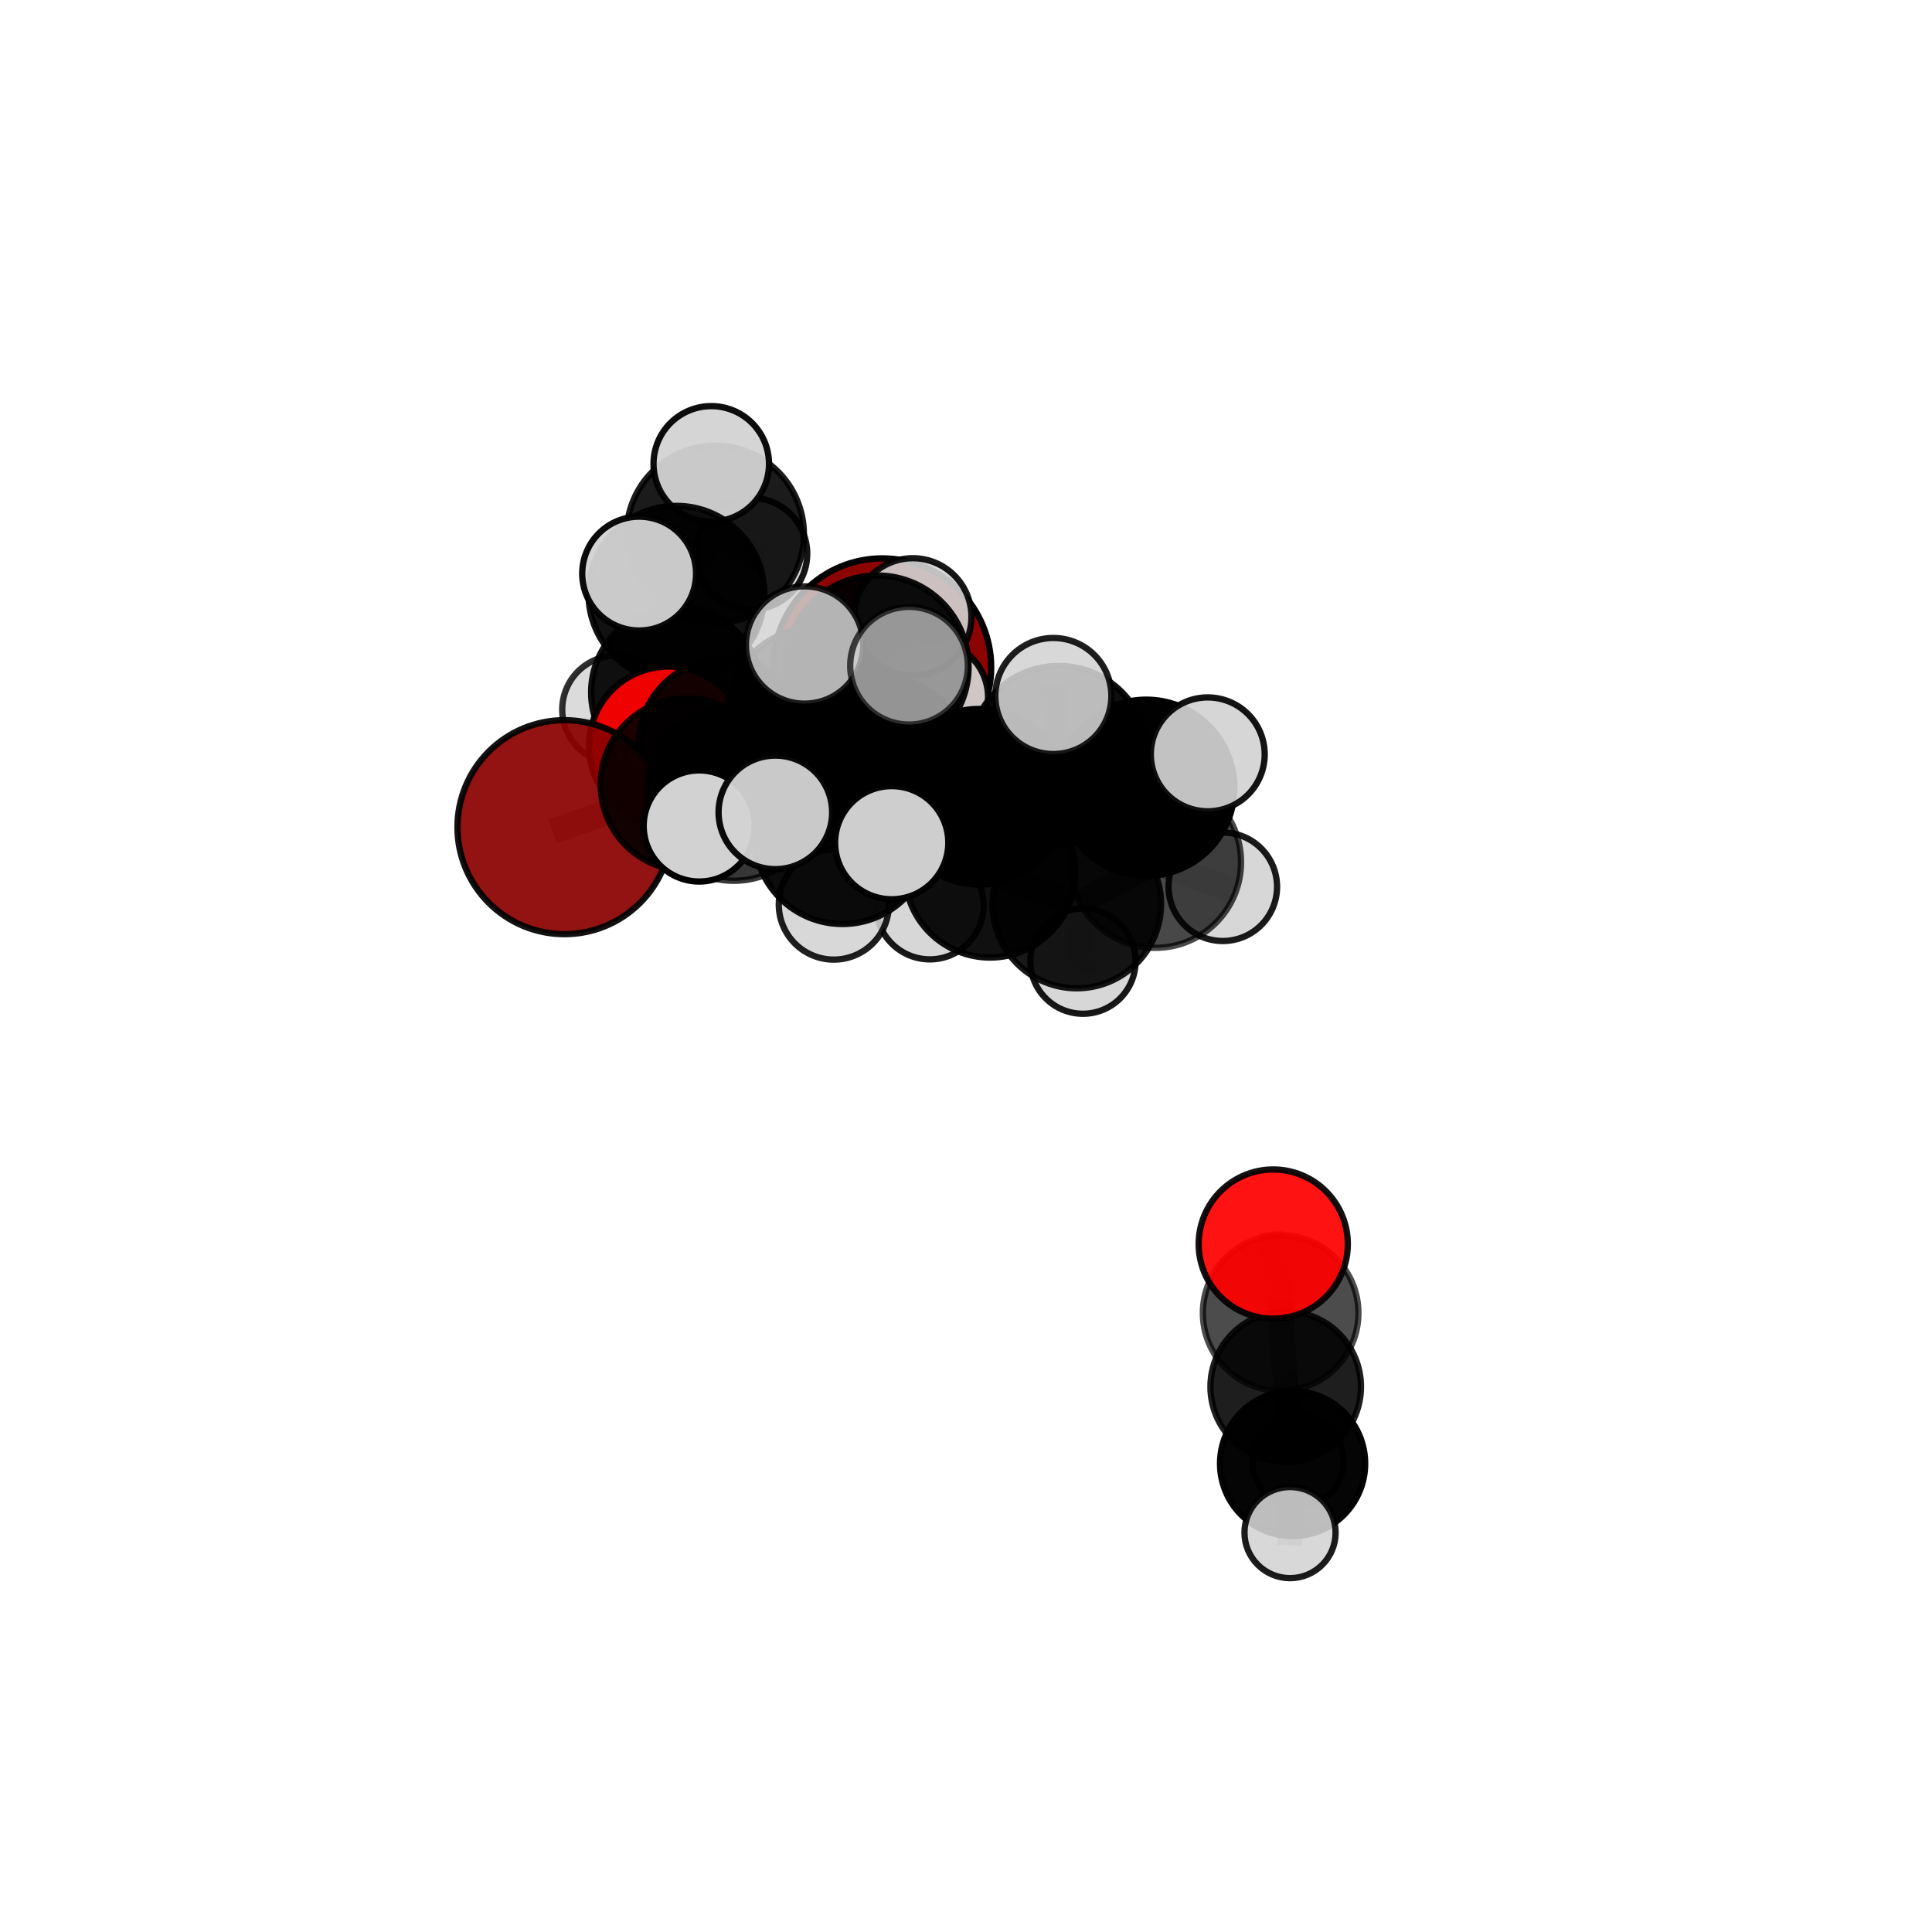 <?xml version="1.0" encoding="utf-8" standalone="no"?>
<!DOCTYPE svg PUBLIC "-//W3C//DTD SVG 1.1//EN"
  "http://www.w3.org/Graphics/SVG/1.1/DTD/svg11.dtd">
<svg xmlns:xlink="http://www.w3.org/1999/xlink" width="153pt" height="153pt" viewBox="0 0 153 153" xmlns="http://www.w3.org/2000/svg" version="1.1">
 <defs>
  <style type="text/css">*{stroke-linejoin: round; stroke-linecap: butt}</style>
 </defs>
 <g id="figure_1">
  <g id="patch_1">
   <path d="M 0 153 
L 153 153 
L 153 0 
L 0 0 
L 0 153 
z
" style="fill: none"/>
  </g>
  <g id="patch_2">
   <path d="M 7.2 145.8 
L 145.8 145.8 
L 145.8 7.2 
L 7.2 7.2 
L 7.2 145.8 
z
" style="fill: none"/>
  </g>
  <g id="axes_1">
   <g id="line2d_1">
    <path d="M 69.869 52.844 
L 64.499 56.608 
" clip-path="url(#pd5ea3abc54)" style="fill: none; stroke: #808080; stroke-opacity: 0.732; stroke-width: 2; stroke-linecap: square"/>
   </g>
   <g id="line2d_2">
    <path d="M 64.499 56.608 
L 57.38 58.992 
" clip-path="url(#pd5ea3abc54)" style="fill: none; stroke: #808080; stroke-opacity: 0.729; stroke-width: 2; stroke-linecap: square"/>
   </g>
   <g id="line2d_3">
    <path d="M 44.7 65.506 
L 54.395 62.124 
" clip-path="url(#pd5ea3abc54)" style="fill: none; stroke: #808080; stroke-opacity: 0.719; stroke-width: 2; stroke-linecap: square"/>
   </g>
   <g id="line2d_4">
    <path d="M 54.395 62.124 
L 57.38 58.992 
" clip-path="url(#pd5ea3abc54)" style="fill: none; stroke: #808080; stroke-opacity: 0.725; stroke-width: 2; stroke-linecap: square"/>
   </g>
   <g id="line2d_5">
    <path d="M 100.832 98.52 
L 101.417 103.984 
" clip-path="url(#pd5ea3abc54)" style="fill: none; stroke: #808080; stroke-opacity: 0.641; stroke-width: 2; stroke-linecap: square"/>
   </g>
   <g id="line2d_6">
    <path d="M 101.417 103.984 
L 101.819 109.82 
" clip-path="url(#pd5ea3abc54)" style="fill: none; stroke: #808080; stroke-opacity: 0.614; stroke-width: 2; stroke-linecap: square"/>
   </g>
   <g id="line2d_7">
    <path d="M 52.928 59.075 
L 57.38 58.992 
" clip-path="url(#pd5ea3abc54)" style="fill: none; stroke: #808080; stroke-opacity: 0.719; stroke-width: 2; stroke-linecap: square"/>
   </g>
   <g id="line2d_8">
    <path d="M 52.928 59.075 
L 53.579 54.835 
" clip-path="url(#pd5ea3abc54)" style="fill: none; stroke: #808080; stroke-opacity: 0.715; stroke-width: 2; stroke-linecap: square"/>
   </g>
   <g id="line2d_9">
    <path d="M 53.579 54.835 
L 53.571 47.025 
" clip-path="url(#pd5ea3abc54)" style="fill: none; stroke: #808080; stroke-opacity: 0.732; stroke-width: 2; stroke-linecap: square"/>
   </g>
   <g id="line2d_10">
    <path d="M 53.579 54.835 
L 48.8 56.194 
" clip-path="url(#pd5ea3abc54)" style="fill: none; stroke: #808080; stroke-opacity: 0.711; stroke-width: 2; stroke-linecap: square"/>
   </g>
   <g id="line2d_11">
    <path d="M 53.579 54.835 
L 58.134 56.402 
" clip-path="url(#pd5ea3abc54)" style="fill: none; stroke: #808080; stroke-opacity: 0.71; stroke-width: 2; stroke-linecap: square"/>
   </g>
   <g id="line2d_12">
    <path d="M 69.772 60.616 
L 77.54 63.093 
" clip-path="url(#pd5ea3abc54)" style="fill: none; stroke: #808080; stroke-opacity: 0.751; stroke-width: 2; stroke-linecap: square"/>
   </g>
   <g id="line2d_13">
    <path d="M 69.772 60.616 
L 65.259 60.323 
" clip-path="url(#pd5ea3abc54)" style="fill: none; stroke: #808080; stroke-opacity: 0.751; stroke-width: 2; stroke-linecap: square"/>
   </g>
   <g id="line2d_14">
    <path d="M 69.772 60.616 
L 69.475 52.808 
" clip-path="url(#pd5ea3abc54)" style="fill: none; stroke: #808080; stroke-opacity: 0.773; stroke-width: 2; stroke-linecap: square"/>
   </g>
   <g id="line2d_15">
    <path d="M 69.772 60.616 
L 66.716 66.2 
" clip-path="url(#pd5ea3abc54)" style="fill: none; stroke: #808080; stroke-opacity: 0.753; stroke-width: 2; stroke-linecap: square"/>
   </g>
   <g id="line2d_16">
    <path d="M 77.54 63.093 
L 83.844 59.789 
" clip-path="url(#pd5ea3abc54)" style="fill: none; stroke: #808080; stroke-opacity: 0.753; stroke-width: 2; stroke-linecap: square"/>
   </g>
   <g id="line2d_17">
    <path d="M 77.54 63.093 
L 78.408 69.074 
" clip-path="url(#pd5ea3abc54)" style="fill: none; stroke: #808080; stroke-opacity: 0.73; stroke-width: 2; stroke-linecap: square"/>
   </g>
   <g id="line2d_18">
    <path d="M 65.259 60.323 
L 58.111 62.863 
" clip-path="url(#pd5ea3abc54)" style="fill: none; stroke: #808080; stroke-opacity: 0.74; stroke-width: 2; stroke-linecap: square"/>
   </g>
   <g id="line2d_19">
    <path d="M 65.259 60.323 
L 68.272 57.182 
" clip-path="url(#pd5ea3abc54)" style="fill: none; stroke: #808080; stroke-opacity: 0.744; stroke-width: 2; stroke-linecap: square"/>
   </g>
   <g id="line2d_20">
    <path d="M 69.475 52.808 
L 63.717 51.078 
" clip-path="url(#pd5ea3abc54)" style="fill: none; stroke: #808080; stroke-opacity: 0.793; stroke-width: 2; stroke-linecap: square"/>
   </g>
   <g id="line2d_21">
    <path d="M 69.475 52.808 
L 71.988 52.719 
" clip-path="url(#pd5ea3abc54)" style="fill: none; stroke: #808080; stroke-opacity: 0.795; stroke-width: 2; stroke-linecap: square"/>
   </g>
   <g id="line2d_22">
    <path d="M 69.475 52.808 
L 72.287 48.851 
" clip-path="url(#pd5ea3abc54)" style="fill: none; stroke: #808080; stroke-opacity: 0.793; stroke-width: 2; stroke-linecap: square"/>
   </g>
   <g id="line2d_23">
    <path d="M 66.716 66.2 
L 61.402 64.333 
" clip-path="url(#pd5ea3abc54)" style="fill: none; stroke: #808080; stroke-opacity: 0.754; stroke-width: 2; stroke-linecap: square"/>
   </g>
   <g id="line2d_24">
    <path d="M 66.716 66.2 
L 66.033 71.636 
" clip-path="url(#pd5ea3abc54)" style="fill: none; stroke: #808080; stroke-opacity: 0.737; stroke-width: 2; stroke-linecap: square"/>
   </g>
   <g id="line2d_25">
    <path d="M 66.716 66.2 
L 70.617 66.734 
" clip-path="url(#pd5ea3abc54)" style="fill: none; stroke: #808080; stroke-opacity: 0.752; stroke-width: 2; stroke-linecap: square"/>
   </g>
   <g id="line2d_26">
    <path d="M 83.844 59.789 
L 90.781 62.384 
" clip-path="url(#pd5ea3abc54)" style="fill: none; stroke: #808080; stroke-opacity: 0.755; stroke-width: 2; stroke-linecap: square"/>
   </g>
   <g id="line2d_27">
    <path d="M 83.844 59.789 
L 83.418 55.119 
" clip-path="url(#pd5ea3abc54)" style="fill: none; stroke: #808080; stroke-opacity: 0.773; stroke-width: 2; stroke-linecap: square"/>
   </g>
   <g id="line2d_28">
    <path d="M 78.408 69.074 
L 85.27 71.59 
" clip-path="url(#pd5ea3abc54)" style="fill: none; stroke: #808080; stroke-opacity: 0.709; stroke-width: 2; stroke-linecap: square"/>
   </g>
   <g id="line2d_29">
    <path d="M 78.408 69.074 
L 73.637 71.716 
" clip-path="url(#pd5ea3abc54)" style="fill: none; stroke: #808080; stroke-opacity: 0.708; stroke-width: 2; stroke-linecap: square"/>
   </g>
   <g id="line2d_30">
    <path d="M 58.111 62.863 
L 54.395 62.124 
" clip-path="url(#pd5ea3abc54)" style="fill: none; stroke: #808080; stroke-opacity: 0.73; stroke-width: 2; stroke-linecap: square"/>
   </g>
   <g id="line2d_31">
    <path d="M 58.111 62.863 
L 55.374 65.41 
" clip-path="url(#pd5ea3abc54)" style="fill: none; stroke: #808080; stroke-opacity: 0.735; stroke-width: 2; stroke-linecap: square"/>
   </g>
   <g id="line2d_32">
    <path d="M 68.272 57.182 
L 64.499 56.608 
" clip-path="url(#pd5ea3abc54)" style="fill: none; stroke: #808080; stroke-opacity: 0.738; stroke-width: 2; stroke-linecap: square"/>
   </g>
   <g id="line2d_33">
    <path d="M 68.272 57.182 
L 73.786 55.224 
" clip-path="url(#pd5ea3abc54)" style="fill: none; stroke: #808080; stroke-opacity: 0.747; stroke-width: 2; stroke-linecap: square"/>
   </g>
   <g id="line2d_34">
    <path d="M 90.781 62.384 
L 91.494 68.274 
" clip-path="url(#pd5ea3abc54)" style="fill: none; stroke: #808080; stroke-opacity: 0.734; stroke-width: 2; stroke-linecap: square"/>
   </g>
   <g id="line2d_35">
    <path d="M 90.781 62.384 
L 95.645 59.739 
" clip-path="url(#pd5ea3abc54)" style="fill: none; stroke: #808080; stroke-opacity: 0.756; stroke-width: 2; stroke-linecap: square"/>
   </g>
   <g id="line2d_36">
    <path d="M 85.27 71.59 
L 91.494 68.274 
" clip-path="url(#pd5ea3abc54)" style="fill: none; stroke: #808080; stroke-opacity: 0.711; stroke-width: 2; stroke-linecap: square"/>
   </g>
   <g id="line2d_37">
    <path d="M 85.27 71.59 
L 85.763 76.117 
" clip-path="url(#pd5ea3abc54)" style="fill: none; stroke: #808080; stroke-opacity: 0.691; stroke-width: 2; stroke-linecap: square"/>
   </g>
   <g id="line2d_38">
    <path d="M 91.494 68.274 
L 96.839 70.225 
" clip-path="url(#pd5ea3abc54)" style="fill: none; stroke: #808080; stroke-opacity: 0.715; stroke-width: 2; stroke-linecap: square"/>
   </g>
   <g id="line2d_39">
    <path d="M 101.819 109.82 
L 102.364 115.902 
" clip-path="url(#pd5ea3abc54)" style="fill: none; stroke: #808080; stroke-opacity: 0.587; stroke-width: 2; stroke-linecap: square"/>
   </g>
   <g id="line2d_40">
    <path d="M 53.571 47.025 
L 56.643 42.314 
" clip-path="url(#pd5ea3abc54)" style="fill: none; stroke: #808080; stroke-opacity: 0.752; stroke-width: 2; stroke-linecap: square"/>
   </g>
   <g id="line2d_41">
    <path d="M 53.571 47.025 
L 50.615 45.424 
" clip-path="url(#pd5ea3abc54)" style="fill: none; stroke: #808080; stroke-opacity: 0.754; stroke-width: 2; stroke-linecap: square"/>
   </g>
   <g id="line2d_42">
    <path d="M 102.364 115.902 
L 102.161 121.37 
" clip-path="url(#pd5ea3abc54)" style="fill: none; stroke: #808080; stroke-opacity: 0.566; stroke-width: 2; stroke-linecap: square"/>
   </g>
   <g id="line2d_43">
    <path d="M 102.364 115.902 
L 102.797 115.716 
" clip-path="url(#pd5ea3abc54)" style="fill: none; stroke: #808080; stroke-opacity: 0.566; stroke-width: 2; stroke-linecap: square"/>
   </g>
   <g id="line2d_44">
    <path d="M 56.643 42.314 
L 56.327 36.733 
" clip-path="url(#pd5ea3abc54)" style="fill: none; stroke: #808080; stroke-opacity: 0.767; stroke-width: 2; stroke-linecap: square"/>
   </g>
   <g id="line2d_45">
    <path d="M 56.643 42.314 
L 59.501 43.852 
" clip-path="url(#pd5ea3abc54)" style="fill: none; stroke: #808080; stroke-opacity: 0.749; stroke-width: 2; stroke-linecap: square"/>
   </g>
   <g id="Path3DCollection_1">
    <path d="M 59.501 48.277 
C 60.675 48.277 61.8 47.811 62.63 46.981 
C 63.46 46.151 63.926 45.025 63.926 43.852 
C 63.926 42.678 63.46 41.553 62.63 40.723 
C 61.8 39.893 60.675 39.427 59.501 39.427 
C 58.327 39.427 57.202 39.893 56.372 40.723 
C 55.542 41.553 55.076 42.678 55.076 43.852 
C 55.076 45.025 55.542 46.151 56.372 46.981 
C 57.202 47.811 58.327 48.277 59.501 48.277 
z
" clip-path="url(#pd5ea3abc54)" style="fill: #d3d3d3; fill-opacity: 0.914; stroke: #000000; stroke-opacity: 0.914; stroke-width: 0.5"/>
    <path d="M 58.134 60.673 
C 59.267 60.673 60.353 60.223 61.154 59.422 
C 61.954 58.621 62.404 57.535 62.404 56.402 
C 62.404 55.27 61.954 54.184 61.154 53.383 
C 60.353 52.582 59.267 52.132 58.134 52.132 
C 57.002 52.132 55.915 52.582 55.115 53.383 
C 54.314 54.184 53.864 55.27 53.864 56.402 
C 53.864 57.535 54.314 58.621 55.115 59.422 
C 55.915 60.223 57.002 60.673 58.134 60.673 
z
" clip-path="url(#pd5ea3abc54)" style="fill: #d3d3d3; fill-opacity: 0.891; stroke: #000000; stroke-opacity: 0.891; stroke-width: 0.5"/>
    <path d="M 48.8 60.472 
C 49.935 60.472 51.023 60.021 51.825 59.219 
C 52.627 58.417 53.078 57.329 53.078 56.194 
C 53.078 55.06 52.627 53.972 51.825 53.17 
C 51.023 52.367 49.935 51.917 48.8 51.917 
C 47.666 51.917 46.578 52.367 45.776 53.17 
C 44.974 53.972 44.523 55.06 44.523 56.194 
C 44.523 57.329 44.974 58.417 45.776 59.219 
C 46.578 60.021 47.666 60.472 48.8 60.472 
z
" clip-path="url(#pd5ea3abc54)" style="fill: #d3d3d3; fill-opacity: 0.816; stroke: #000000; stroke-opacity: 0.816; stroke-width: 0.5"/>
    <path d="M 56.643 49.335 
C 58.505 49.335 60.291 48.595 61.607 47.279 
C 62.924 45.962 63.664 44.176 63.664 42.314 
C 63.664 40.452 62.924 38.666 61.607 37.349 
C 60.291 36.033 58.505 35.293 56.643 35.293 
C 54.781 35.293 52.995 36.033 51.678 37.349 
C 50.361 38.666 49.622 40.452 49.622 42.314 
C 49.622 44.176 50.361 45.962 51.678 47.279 
C 52.995 48.595 54.781 49.335 56.643 49.335 
z
" clip-path="url(#pd5ea3abc54)" style="fill-opacity: 0.892; stroke: #000000; stroke-opacity: 0.892; stroke-width: 0.5"/>
    <path d="M 56.327 41.306 
C 57.539 41.306 58.703 40.824 59.56 39.967 
C 60.418 39.109 60.899 37.946 60.899 36.733 
C 60.899 35.521 60.418 34.358 59.56 33.5 
C 58.703 32.643 57.539 32.161 56.327 32.161 
C 55.114 32.161 53.951 32.643 53.093 33.5 
C 52.236 34.358 51.754 35.521 51.754 36.733 
C 51.754 37.946 52.236 39.109 53.093 39.967 
C 53.951 40.824 55.114 41.306 56.327 41.306 
z
" clip-path="url(#pd5ea3abc54)" style="fill: #d3d3d3; fill-opacity: 0.946; stroke: #000000; stroke-opacity: 0.946; stroke-width: 0.5"/>
    <path d="M 53.579 61.601 
C 55.373 61.601 57.094 60.888 58.363 59.619 
C 59.631 58.35 60.344 56.629 60.344 54.835 
C 60.344 53.041 59.631 51.32 58.363 50.051 
C 57.094 48.782 55.373 48.069 53.579 48.069 
C 51.784 48.069 50.063 48.782 48.794 50.051 
C 47.526 51.32 46.813 53.041 46.813 54.835 
C 46.813 56.629 47.526 58.35 48.794 59.619 
C 50.063 60.888 51.784 61.601 53.579 61.601 
z
" clip-path="url(#pd5ea3abc54)" style="fill-opacity: 0.931; stroke: #000000; stroke-opacity: 0.931; stroke-width: 0.5"/>
    <path d="M 53.571 53.99 
C 55.418 53.99 57.19 53.256 58.496 51.95 
C 59.802 50.644 60.535 48.872 60.535 47.025 
C 60.535 45.178 59.802 43.407 58.496 42.101 
C 57.19 40.795 55.418 40.061 53.571 40.061 
C 51.724 40.061 49.952 40.795 48.646 42.101 
C 47.34 43.407 46.606 45.178 46.606 47.025 
C 46.606 48.872 47.34 50.644 48.646 51.95 
C 49.952 53.256 51.724 53.99 53.571 53.99 
z
" clip-path="url(#pd5ea3abc54)" style="fill-opacity: 0.931; stroke: #000000; stroke-opacity: 0.931; stroke-width: 0.5"/>
    <path d="M 69.869 61.47 
C 72.157 61.47 74.351 60.561 75.968 58.943 
C 77.586 57.326 78.495 55.132 78.495 52.844 
C 78.495 50.557 77.586 48.363 75.968 46.745 
C 74.351 45.128 72.157 44.219 69.869 44.219 
C 67.582 44.219 65.388 45.128 63.77 46.745 
C 62.153 48.363 61.244 50.557 61.244 52.844 
C 61.244 55.132 62.153 57.326 63.77 58.943 
C 65.388 60.561 67.582 61.47 69.869 61.47 
z
" clip-path="url(#pd5ea3abc54)" style="fill: #8b0000; fill-opacity: 0.987; stroke: #000000; stroke-opacity: 0.987; stroke-width: 0.5"/>
    <path d="M 52.928 65.362 
C 54.595 65.362 56.194 64.699 57.373 63.521 
C 58.552 62.342 59.214 60.742 59.214 59.075 
C 59.214 57.408 58.552 55.809 57.373 54.63 
C 56.194 53.451 54.595 52.789 52.928 52.789 
C 51.26 52.789 49.661 53.451 48.482 54.63 
C 47.303 55.809 46.641 57.408 46.641 59.075 
C 46.641 60.742 47.303 62.342 48.482 63.521 
C 49.661 64.699 51.26 65.362 52.928 65.362 
z
" clip-path="url(#pd5ea3abc54)" style="fill: #ff0000; fill-opacity: 0.936; stroke: #000000; stroke-opacity: 0.936; stroke-width: 0.5"/>
    <path d="M 50.615 49.932 
C 51.811 49.932 52.957 49.457 53.802 48.611 
C 54.648 47.766 55.123 46.62 55.123 45.424 
C 55.123 44.229 54.648 43.082 53.802 42.237 
C 52.957 41.391 51.811 40.916 50.615 40.916 
C 49.42 40.916 48.273 41.391 47.428 42.237 
C 46.582 43.082 46.107 44.229 46.107 45.424 
C 46.107 46.62 46.582 47.766 47.428 48.611 
C 48.273 49.457 49.42 49.932 50.615 49.932 
z
" clip-path="url(#pd5ea3abc54)" style="fill: #d3d3d3; fill-opacity: 0.952; stroke: #000000; stroke-opacity: 0.952; stroke-width: 0.5"/>
    <path d="M 57.38 65.809 
C 59.188 65.809 60.922 65.091 62.2 63.813 
C 63.478 62.534 64.197 60.8 64.197 58.992 
C 64.197 57.184 63.478 55.45 62.2 54.172 
C 60.922 52.893 59.188 52.175 57.38 52.175 
C 55.572 52.175 53.838 52.893 52.559 54.172 
C 51.281 55.45 50.562 57.184 50.562 58.992 
C 50.562 60.8 51.281 62.534 52.559 63.813 
C 53.838 65.091 55.572 65.809 57.38 65.809 
z
" clip-path="url(#pd5ea3abc54)" style="fill-opacity: 0.919; stroke: #000000; stroke-opacity: 0.919; stroke-width: 0.5"/>
    <path d="M 64.499 63.485 
C 66.323 63.485 68.073 62.761 69.362 61.471 
C 70.652 60.182 71.376 58.432 71.376 56.608 
C 71.376 54.785 70.652 53.035 69.362 51.746 
C 68.073 50.456 66.323 49.732 64.499 49.732 
C 62.676 49.732 60.926 50.456 59.637 51.746 
C 58.347 53.035 57.623 54.785 57.623 56.608 
C 57.623 58.432 58.347 60.182 59.637 61.471 
C 60.926 62.761 62.676 63.485 64.499 63.485 
z
" clip-path="url(#pd5ea3abc54)" style="fill-opacity: 0.894; stroke: #000000; stroke-opacity: 0.894; stroke-width: 0.5"/>
    <path d="M 44.7 73.979 
C 46.947 73.979 49.102 73.087 50.691 71.498 
C 52.28 69.909 53.173 67.753 53.173 65.506 
C 53.173 63.259 52.28 61.104 50.691 59.515 
C 49.102 57.926 46.947 57.033 44.7 57.033 
C 42.453 57.033 40.297 57.926 38.708 59.515 
C 37.119 61.104 36.227 63.259 36.227 65.506 
C 36.227 67.753 37.119 69.909 38.708 71.498 
C 40.297 73.087 42.453 73.979 44.7 73.979 
z
" clip-path="url(#pd5ea3abc54)" style="fill: #8b0000; fill-opacity: 0.929; stroke: #000000; stroke-opacity: 0.929; stroke-width: 0.5"/>
    <path d="M 54.395 68.95 
C 56.205 68.95 57.941 68.231 59.221 66.951 
C 60.501 65.671 61.221 63.934 61.221 62.124 
C 61.221 60.314 60.501 58.577 59.221 57.297 
C 57.941 56.017 56.205 55.298 54.395 55.298 
C 52.584 55.298 50.848 56.017 49.568 57.297 
C 48.288 58.577 47.569 60.314 47.569 62.124 
C 47.569 63.934 48.288 65.671 49.568 66.951 
C 50.848 68.231 52.584 68.95 54.395 68.95 
z
" clip-path="url(#pd5ea3abc54)" style="fill-opacity: 0.878; stroke: #000000; stroke-opacity: 0.878; stroke-width: 0.5"/>
    <path d="M 68.272 64.124 
C 70.113 64.124 71.879 63.393 73.181 62.091 
C 74.483 60.789 75.214 59.023 75.214 57.182 
C 75.214 55.34 74.483 53.574 73.181 52.272 
C 71.879 50.971 70.113 50.239 68.272 50.239 
C 66.431 50.239 64.665 50.971 63.363 52.272 
C 62.061 53.574 61.329 55.34 61.329 57.182 
C 61.329 59.023 62.061 60.789 63.363 62.091 
C 64.665 63.393 66.431 64.124 68.272 64.124 
z
" clip-path="url(#pd5ea3abc54)" style="fill-opacity: 0.917; stroke: #000000; stroke-opacity: 0.917; stroke-width: 0.5"/>
    <path d="M 73.786 59.686 
C 74.969 59.686 76.104 59.216 76.941 58.379 
C 77.778 57.543 78.248 56.408 78.248 55.224 
C 78.248 54.041 77.778 52.906 76.941 52.069 
C 76.104 51.232 74.969 50.762 73.786 50.762 
C 72.603 50.762 71.467 51.232 70.631 52.069 
C 69.794 52.906 69.324 54.041 69.324 55.224 
C 69.324 56.408 69.794 57.543 70.631 58.379 
C 71.467 59.216 72.603 59.686 73.786 59.686 
z
" clip-path="url(#pd5ea3abc54)" style="fill: #d3d3d3; fill-opacity: 0.936; stroke: #000000; stroke-opacity: 0.936; stroke-width: 0.5"/>
    <path d="M 85.763 80.283 
C 86.868 80.283 87.928 79.844 88.709 79.063 
C 89.49 78.282 89.929 77.222 89.929 76.117 
C 89.929 75.013 89.49 73.953 88.709 73.172 
C 87.928 72.39 86.868 71.951 85.763 71.951 
C 84.658 71.951 83.599 72.39 82.818 73.172 
C 82.036 73.953 81.597 75.013 81.597 76.117 
C 81.597 77.222 82.036 78.282 82.818 79.063 
C 83.599 79.844 84.658 80.283 85.763 80.283 
z
" clip-path="url(#pd5ea3abc54)" style="fill: #d3d3d3; fill-opacity: 0.907; stroke: #000000; stroke-opacity: 0.907; stroke-width: 0.5"/>
    <path d="M 73.637 75.975 
C 74.767 75.975 75.85 75.526 76.649 74.727 
C 77.447 73.929 77.896 72.845 77.896 71.716 
C 77.896 70.586 77.447 69.503 76.649 68.704 
C 75.85 67.905 74.767 67.457 73.637 67.457 
C 72.508 67.457 71.424 67.905 70.625 68.704 
C 69.827 69.503 69.378 70.586 69.378 71.716 
C 69.378 72.845 69.827 73.929 70.625 74.727 
C 71.424 75.526 72.508 75.975 73.637 75.975 
z
" clip-path="url(#pd5ea3abc54)" style="fill: #d3d3d3; fill-opacity: 0.9; stroke: #000000; stroke-opacity: 0.9; stroke-width: 0.5"/>
    <path d="M 85.27 78.266 
C 87.04 78.266 88.739 77.562 89.991 76.31 
C 91.243 75.058 91.946 73.36 91.946 71.59 
C 91.946 69.819 91.243 68.121 89.991 66.869 
C 88.739 65.617 87.04 64.913 85.27 64.913 
C 83.499 64.913 81.801 65.617 80.549 66.869 
C 79.297 68.121 78.593 69.819 78.593 71.59 
C 78.593 73.36 79.297 75.058 80.549 76.31 
C 81.801 77.562 83.499 78.266 85.27 78.266 
z
" clip-path="url(#pd5ea3abc54)" style="fill-opacity: 0.905; stroke: #000000; stroke-opacity: 0.905; stroke-width: 0.5"/>
    <path d="M 58.111 69.751 
C 59.938 69.751 61.69 69.025 62.982 67.734 
C 64.274 66.442 64.999 64.69 64.999 62.863 
C 64.999 61.036 64.274 59.284 62.982 57.992 
C 61.69 56.7 59.938 55.974 58.111 55.974 
C 56.284 55.974 54.532 56.7 53.24 57.992 
C 51.948 59.284 51.223 61.036 51.223 62.863 
C 51.223 64.69 51.948 66.442 53.24 67.734 
C 54.532 69.025 56.284 69.751 58.111 69.751 
z
" clip-path="url(#pd5ea3abc54)" style="fill-opacity: 0.785; stroke: #000000; stroke-opacity: 0.785; stroke-width: 0.5"/>
    <path d="M 96.839 74.521 
C 97.978 74.521 99.07 74.068 99.876 73.263 
C 100.682 72.457 101.134 71.365 101.134 70.225 
C 101.134 69.086 100.682 67.994 99.876 67.188 
C 99.07 66.382 97.978 65.93 96.839 65.93 
C 95.699 65.93 94.607 66.382 93.801 67.188 
C 92.996 67.994 92.543 69.086 92.543 70.225 
C 92.543 71.365 92.996 72.457 93.801 73.263 
C 94.607 74.068 95.699 74.521 96.839 74.521 
z
" clip-path="url(#pd5ea3abc54)" style="fill: #d3d3d3; fill-opacity: 0.895; stroke: #000000; stroke-opacity: 0.895; stroke-width: 0.5"/>
    <path d="M 65.259 67.272 
C 67.101 67.272 68.869 66.539 70.172 65.236 
C 71.475 63.933 72.207 62.166 72.207 60.323 
C 72.207 58.48 71.475 56.712 70.172 55.409 
C 68.869 54.106 67.101 53.374 65.259 53.374 
C 63.416 53.374 61.648 54.106 60.345 55.409 
C 59.042 56.712 58.31 58.48 58.31 60.323 
C 58.31 62.166 59.042 63.933 60.345 65.236 
C 61.648 66.539 63.416 67.272 65.259 67.272 
z
" clip-path="url(#pd5ea3abc54)" style="fill-opacity: 0.751; stroke: #000000; stroke-opacity: 0.751; stroke-width: 0.5"/>
    <path d="M 78.408 75.831 
C 80.2 75.831 81.919 75.119 83.186 73.852 
C 84.453 72.585 85.165 70.866 85.165 69.074 
C 85.165 67.282 84.453 65.563 83.186 64.295 
C 81.919 63.028 80.2 62.316 78.408 62.316 
C 76.616 62.316 74.897 63.028 73.63 64.295 
C 72.363 65.563 71.651 67.282 71.651 69.074 
C 71.651 70.866 72.363 72.585 73.63 73.852 
C 74.897 75.119 76.616 75.831 78.408 75.831 
z
" clip-path="url(#pd5ea3abc54)" style="fill-opacity: 0.934; stroke: #000000; stroke-opacity: 0.934; stroke-width: 0.5"/>
    <path d="M 91.494 75.062 
C 93.294 75.062 95.021 74.347 96.294 73.074 
C 97.567 71.801 98.282 70.075 98.282 68.274 
C 98.282 66.474 97.567 64.747 96.294 63.475 
C 95.021 62.202 93.294 61.486 91.494 61.486 
C 89.694 61.486 87.967 62.202 86.694 63.475 
C 85.421 64.747 84.706 66.474 84.706 68.274 
C 84.706 70.075 85.421 71.801 86.694 73.074 
C 87.967 74.347 89.694 75.062 91.494 75.062 
z
" clip-path="url(#pd5ea3abc54)" style="fill-opacity: 0.716; stroke: #000000; stroke-opacity: 0.716; stroke-width: 0.5"/>
    <path d="M 102.797 119.326 
C 103.754 119.326 104.673 118.946 105.35 118.269 
C 106.027 117.592 106.407 116.673 106.407 115.716 
C 106.407 114.758 106.027 113.84 105.35 113.163 
C 104.673 112.486 103.754 112.105 102.797 112.105 
C 101.839 112.105 100.921 112.486 100.244 113.163 
C 99.567 113.84 99.186 114.758 99.186 115.716 
C 99.186 116.673 99.567 117.592 100.244 118.269 
C 100.921 118.946 101.839 119.326 102.797 119.326 
z
" clip-path="url(#pd5ea3abc54)" style="fill: #d3d3d3; fill-opacity: 0.945; stroke: #000000; stroke-opacity: 0.945; stroke-width: 0.5"/>
    <path d="M 55.374 69.81 
C 56.541 69.81 57.66 69.346 58.485 68.521 
C 59.31 67.696 59.774 66.577 59.774 65.41 
C 59.774 64.243 59.31 63.124 58.485 62.299 
C 57.66 61.473 56.541 61.01 55.374 61.01 
C 54.207 61.01 53.087 61.473 52.262 62.299 
C 51.437 63.124 50.974 64.243 50.974 65.41 
C 50.974 66.577 51.437 67.696 52.262 68.521 
C 53.087 69.346 54.207 69.81 55.374 69.81 
z
" clip-path="url(#pd5ea3abc54)" style="fill: #d3d3d3; fill-opacity: 0.996; stroke: #000000; stroke-opacity: 0.996; stroke-width: 0.5"/>
    <path d="M 77.54 70.042 
C 79.383 70.042 81.151 69.31 82.454 68.007 
C 83.757 66.704 84.489 64.936 84.489 63.093 
C 84.489 61.251 83.757 59.483 82.454 58.18 
C 81.151 56.877 79.383 56.145 77.54 56.145 
C 75.698 56.145 73.93 56.877 72.627 58.18 
C 71.324 59.483 70.592 61.251 70.592 63.093 
C 70.592 64.936 71.324 66.704 72.627 68.007 
C 73.93 69.31 75.698 70.042 77.54 70.042 
z
" clip-path="url(#pd5ea3abc54)" style="stroke: #000000; stroke-width: 0.5"/>
    <path d="M 90.781 69.361 
C 92.631 69.361 94.405 68.626 95.714 67.317 
C 97.022 66.009 97.757 64.234 97.757 62.384 
C 97.757 60.534 97.022 58.759 95.714 57.451 
C 94.405 56.143 92.631 55.408 90.781 55.408 
C 88.93 55.408 87.156 56.143 85.848 57.451 
C 84.539 58.759 83.804 60.534 83.804 62.384 
C 83.804 64.234 84.539 66.009 85.848 67.317 
C 87.156 68.626 88.93 69.361 90.781 69.361 
z
" clip-path="url(#pd5ea3abc54)" style="fill-opacity: 0.996; stroke: #000000; stroke-opacity: 0.996; stroke-width: 0.5"/>
    <path d="M 69.772 67.642 
C 71.635 67.642 73.422 66.902 74.74 65.584 
C 76.057 64.267 76.797 62.479 76.797 60.616 
C 76.797 58.753 76.057 56.966 74.74 55.648 
C 73.422 54.33 71.635 53.59 69.772 53.59 
C 67.908 53.59 66.121 54.33 64.804 55.648 
C 63.486 56.966 62.746 58.753 62.746 60.616 
C 62.746 62.479 63.486 64.267 64.804 65.584 
C 66.121 66.902 67.908 67.642 69.772 67.642 
z
" clip-path="url(#pd5ea3abc54)" style="fill-opacity: 0.949; stroke: #000000; stroke-opacity: 0.949; stroke-width: 0.5"/>
    <path d="M 72.287 53.497 
C 73.519 53.497 74.701 53.007 75.572 52.136 
C 76.443 51.265 76.932 50.083 76.932 48.851 
C 76.932 47.619 76.443 46.438 75.572 45.567 
C 74.701 44.695 73.519 44.206 72.287 44.206 
C 71.055 44.206 69.874 44.695 69.002 45.567 
C 68.131 46.438 67.642 47.619 67.642 48.851 
C 67.642 50.083 68.131 51.265 69.002 52.136 
C 69.874 53.007 71.055 53.497 72.287 53.497 
z
" clip-path="url(#pd5ea3abc54)" style="fill: #d3d3d3; fill-opacity: 0.907; stroke: #000000; stroke-opacity: 0.907; stroke-width: 0.5"/>
    <path d="M 83.844 66.843 
C 85.715 66.843 87.51 66.1 88.832 64.777 
C 90.155 63.454 90.899 61.66 90.899 59.789 
C 90.899 57.918 90.155 56.124 88.832 54.801 
C 87.51 53.478 85.715 52.735 83.844 52.735 
C 81.973 52.735 80.179 53.478 78.856 54.801 
C 77.533 56.124 76.79 57.918 76.79 59.789 
C 76.79 61.66 77.533 63.454 78.856 64.777 
C 80.179 66.1 81.973 66.843 83.844 66.843 
z
" clip-path="url(#pd5ea3abc54)" style="fill-opacity: 0.944; stroke: #000000; stroke-opacity: 0.944; stroke-width: 0.5"/>
    <path d="M 102.364 121.649 
C 103.888 121.649 105.35 121.044 106.427 119.966 
C 107.505 118.888 108.111 117.426 108.111 115.902 
C 108.111 114.378 107.505 112.916 106.427 111.839 
C 105.35 110.761 103.888 110.155 102.364 110.155 
C 100.839 110.155 99.378 110.761 98.3 111.839 
C 97.222 112.916 96.617 114.378 96.617 115.902 
C 96.617 117.426 97.222 118.888 98.3 119.966 
C 99.378 121.044 100.839 121.649 102.364 121.649 
z
" clip-path="url(#pd5ea3abc54)" style="fill-opacity: 0.98; stroke: #000000; stroke-opacity: 0.98; stroke-width: 0.5"/>
    <path d="M 95.645 64.249 
C 96.841 64.249 97.988 63.774 98.834 62.928 
C 99.68 62.082 100.155 60.935 100.155 59.739 
C 100.155 58.543 99.68 57.396 98.834 56.551 
C 97.988 55.705 96.841 55.23 95.645 55.23 
C 94.449 55.23 93.302 55.705 92.457 56.551 
C 91.611 57.396 91.136 58.543 91.136 59.739 
C 91.136 60.935 91.611 62.082 92.457 62.928 
C 93.302 63.774 94.449 64.249 95.645 64.249 
z
" clip-path="url(#pd5ea3abc54)" style="fill: #d3d3d3; fill-opacity: 0.919; stroke: #000000; stroke-opacity: 0.919; stroke-width: 0.5"/>
    <path d="M 66.033 75.994 
C 67.189 75.994 68.297 75.535 69.115 74.718 
C 69.932 73.9 70.391 72.792 70.391 71.636 
C 70.391 70.48 69.932 69.371 69.115 68.553 
C 68.297 67.736 67.189 67.277 66.033 67.277 
C 64.877 67.277 63.768 67.736 62.95 68.553 
C 62.133 69.371 61.674 70.48 61.674 71.636 
C 61.674 72.792 62.133 73.9 62.95 74.718 
C 63.768 75.535 64.877 75.994 66.033 75.994 
z
" clip-path="url(#pd5ea3abc54)" style="fill: #d3d3d3; fill-opacity: 0.877; stroke: #000000; stroke-opacity: 0.877; stroke-width: 0.5"/>
    <path d="M 69.475 60.038 
C 71.392 60.038 73.232 59.276 74.588 57.921 
C 75.944 56.565 76.705 54.725 76.705 52.808 
C 76.705 50.89 75.944 49.051 74.588 47.695 
C 73.232 46.339 71.392 45.577 69.475 45.577 
C 67.557 45.577 65.718 46.339 64.362 47.695 
C 63.006 49.051 62.244 50.89 62.244 52.808 
C 62.244 54.725 63.006 56.565 64.362 57.921 
C 65.718 59.276 67.557 60.038 69.475 60.038 
z
" clip-path="url(#pd5ea3abc54)" style="fill-opacity: 0.938; stroke: #000000; stroke-opacity: 0.938; stroke-width: 0.5"/>
    <path d="M 102.161 124.978 
C 103.118 124.978 104.036 124.598 104.713 123.921 
C 105.389 123.245 105.77 122.327 105.77 121.37 
C 105.77 120.413 105.389 119.495 104.713 118.818 
C 104.036 118.142 103.118 117.761 102.161 117.761 
C 101.204 117.761 100.286 118.142 99.61 118.818 
C 98.933 119.495 98.553 120.413 98.553 121.37 
C 98.553 122.327 98.933 123.245 99.61 123.921 
C 100.286 124.598 101.204 124.978 102.161 124.978 
z
" clip-path="url(#pd5ea3abc54)" style="fill: #d3d3d3; fill-opacity: 0.888; stroke: #000000; stroke-opacity: 0.888; stroke-width: 0.5"/>
    <path d="M 63.717 55.724 
C 64.949 55.724 66.131 55.235 67.002 54.363 
C 67.873 53.492 68.363 52.31 68.363 51.078 
C 68.363 49.846 67.873 48.665 67.002 47.794 
C 66.131 46.922 64.949 46.433 63.717 46.433 
C 62.485 46.433 61.304 46.922 60.432 47.794 
C 59.561 48.665 59.072 49.846 59.072 51.078 
C 59.072 52.31 59.561 53.492 60.432 54.363 
C 61.304 55.235 62.485 55.724 63.717 55.724 
z
" clip-path="url(#pd5ea3abc54)" style="fill: #d3d3d3; fill-opacity: 0.85; stroke: #000000; stroke-opacity: 0.85; stroke-width: 0.5"/>
    <path d="M 83.418 59.715 
C 84.637 59.715 85.806 59.23 86.668 58.368 
C 87.53 57.507 88.014 56.337 88.014 55.119 
C 88.014 53.9 87.53 52.731 86.668 51.869 
C 85.806 51.007 84.637 50.523 83.418 50.523 
C 82.199 50.523 81.03 51.007 80.168 51.869 
C 79.306 52.731 78.822 53.9 78.822 55.119 
C 78.822 56.337 79.306 57.507 80.168 58.368 
C 81.03 59.23 82.199 59.715 83.418 59.715 
z
" clip-path="url(#pd5ea3abc54)" style="fill: #d3d3d3; fill-opacity: 0.882; stroke: #000000; stroke-opacity: 0.882; stroke-width: 0.5"/>
    <path d="M 101.819 115.78 
C 103.399 115.78 104.916 115.152 106.033 114.034 
C 107.151 112.917 107.779 111.4 107.779 109.82 
C 107.779 108.239 107.151 106.723 106.033 105.605 
C 104.916 104.487 103.399 103.859 101.819 103.859 
C 100.238 103.859 98.722 104.487 97.604 105.605 
C 96.486 106.723 95.858 108.239 95.858 109.82 
C 95.858 111.4 96.486 112.917 97.604 114.034 
C 98.722 115.152 100.238 115.78 101.819 115.78 
z
" clip-path="url(#pd5ea3abc54)" style="fill-opacity: 0.88; stroke: #000000; stroke-opacity: 0.88; stroke-width: 0.5"/>
    <path d="M 66.716 73.174 
C 68.565 73.174 70.339 72.44 71.647 71.132 
C 72.955 69.824 73.689 68.05 73.689 66.2 
C 73.689 64.351 72.955 62.577 71.647 61.269 
C 70.339 59.961 68.565 59.227 66.716 59.227 
C 64.866 59.227 63.092 59.961 61.784 61.269 
C 60.476 62.577 59.742 64.351 59.742 66.2 
C 59.742 68.05 60.476 69.824 61.784 71.132 
C 63.092 72.44 64.866 73.174 66.716 73.174 
z
" clip-path="url(#pd5ea3abc54)" style="fill-opacity: 0.953; stroke: #000000; stroke-opacity: 0.953; stroke-width: 0.5"/>
    <path d="M 61.402 68.83 
C 62.595 68.83 63.739 68.356 64.582 67.513 
C 65.426 66.67 65.9 65.526 65.9 64.333 
C 65.9 63.14 65.426 61.996 64.582 61.153 
C 63.739 60.31 62.595 59.836 61.402 59.836 
C 60.21 59.836 59.066 60.31 58.222 61.153 
C 57.379 61.996 56.905 63.14 56.905 64.333 
C 56.905 65.526 57.379 66.67 58.222 67.513 
C 59.066 68.356 60.21 68.83 61.402 68.83 
z
" clip-path="url(#pd5ea3abc54)" style="fill: #d3d3d3; fill-opacity: 0.952; stroke: #000000; stroke-opacity: 0.952; stroke-width: 0.5"/>
    <path d="M 101.417 110.144 
C 103.051 110.144 104.618 109.495 105.773 108.34 
C 106.928 107.184 107.578 105.617 107.578 103.984 
C 107.578 102.35 106.928 100.783 105.773 99.628 
C 104.618 98.472 103.051 97.823 101.417 97.823 
C 99.783 97.823 98.216 98.472 97.061 99.628 
C 95.906 100.783 95.257 102.35 95.257 103.984 
C 95.257 105.617 95.906 107.184 97.061 108.34 
C 98.216 109.495 99.783 110.144 101.417 110.144 
z
" clip-path="url(#pd5ea3abc54)" style="fill-opacity: 0.7; stroke: #000000; stroke-opacity: 0.7; stroke-width: 0.5"/>
    <path d="M 71.988 57.378 
C 73.224 57.378 74.409 56.887 75.282 56.013 
C 76.156 55.14 76.647 53.955 76.647 52.719 
C 76.647 51.484 76.156 50.299 75.282 49.425 
C 74.409 48.552 73.224 48.061 71.988 48.061 
C 70.753 48.061 69.568 48.552 68.694 49.425 
C 67.821 50.299 67.33 51.484 67.33 52.719 
C 67.33 53.955 67.821 55.14 68.694 56.013 
C 69.568 56.887 70.753 57.378 71.988 57.378 
z
" clip-path="url(#pd5ea3abc54)" style="fill: #d3d3d3; fill-opacity: 0.701; stroke: #000000; stroke-opacity: 0.701; stroke-width: 0.5"/>
    <path d="M 70.617 71.216 
C 71.806 71.216 72.946 70.744 73.786 69.903 
C 74.627 69.063 75.099 67.923 75.099 66.734 
C 75.099 65.546 74.627 64.406 73.786 63.565 
C 72.946 62.725 71.806 62.253 70.617 62.253 
C 69.429 62.253 68.289 62.725 67.448 63.565 
C 66.608 64.406 66.135 65.546 66.135 66.734 
C 66.135 67.923 66.608 69.063 67.448 69.903 
C 68.289 70.744 69.429 71.216 70.617 71.216 
z
" clip-path="url(#pd5ea3abc54)" style="fill: #d3d3d3; fill-opacity: 0.973; stroke: #000000; stroke-opacity: 0.973; stroke-width: 0.5"/>
    <path d="M 100.832 104.426 
C 102.398 104.426 103.901 103.804 105.008 102.696 
C 106.116 101.588 106.738 100.086 106.738 98.52 
C 106.738 96.953 106.116 95.451 105.008 94.343 
C 103.901 93.236 102.398 92.613 100.832 92.613 
C 99.266 92.613 97.763 93.236 96.656 94.343 
C 95.548 95.451 94.926 96.953 94.926 98.52 
C 94.926 100.086 95.548 101.588 96.656 102.696 
C 97.763 103.804 99.266 104.426 100.832 104.426 
z
" clip-path="url(#pd5ea3abc54)" style="fill: #ff0000; fill-opacity: 0.927; stroke: #000000; stroke-opacity: 0.927; stroke-width: 0.5"/>
   </g>
  </g>
 </g>
 <defs>
  <clipPath id="pd5ea3abc54">
   <rect x="7.2" y="7.2" width="138.6" height="138.6"/>
  </clipPath>
 </defs>
</svg>
